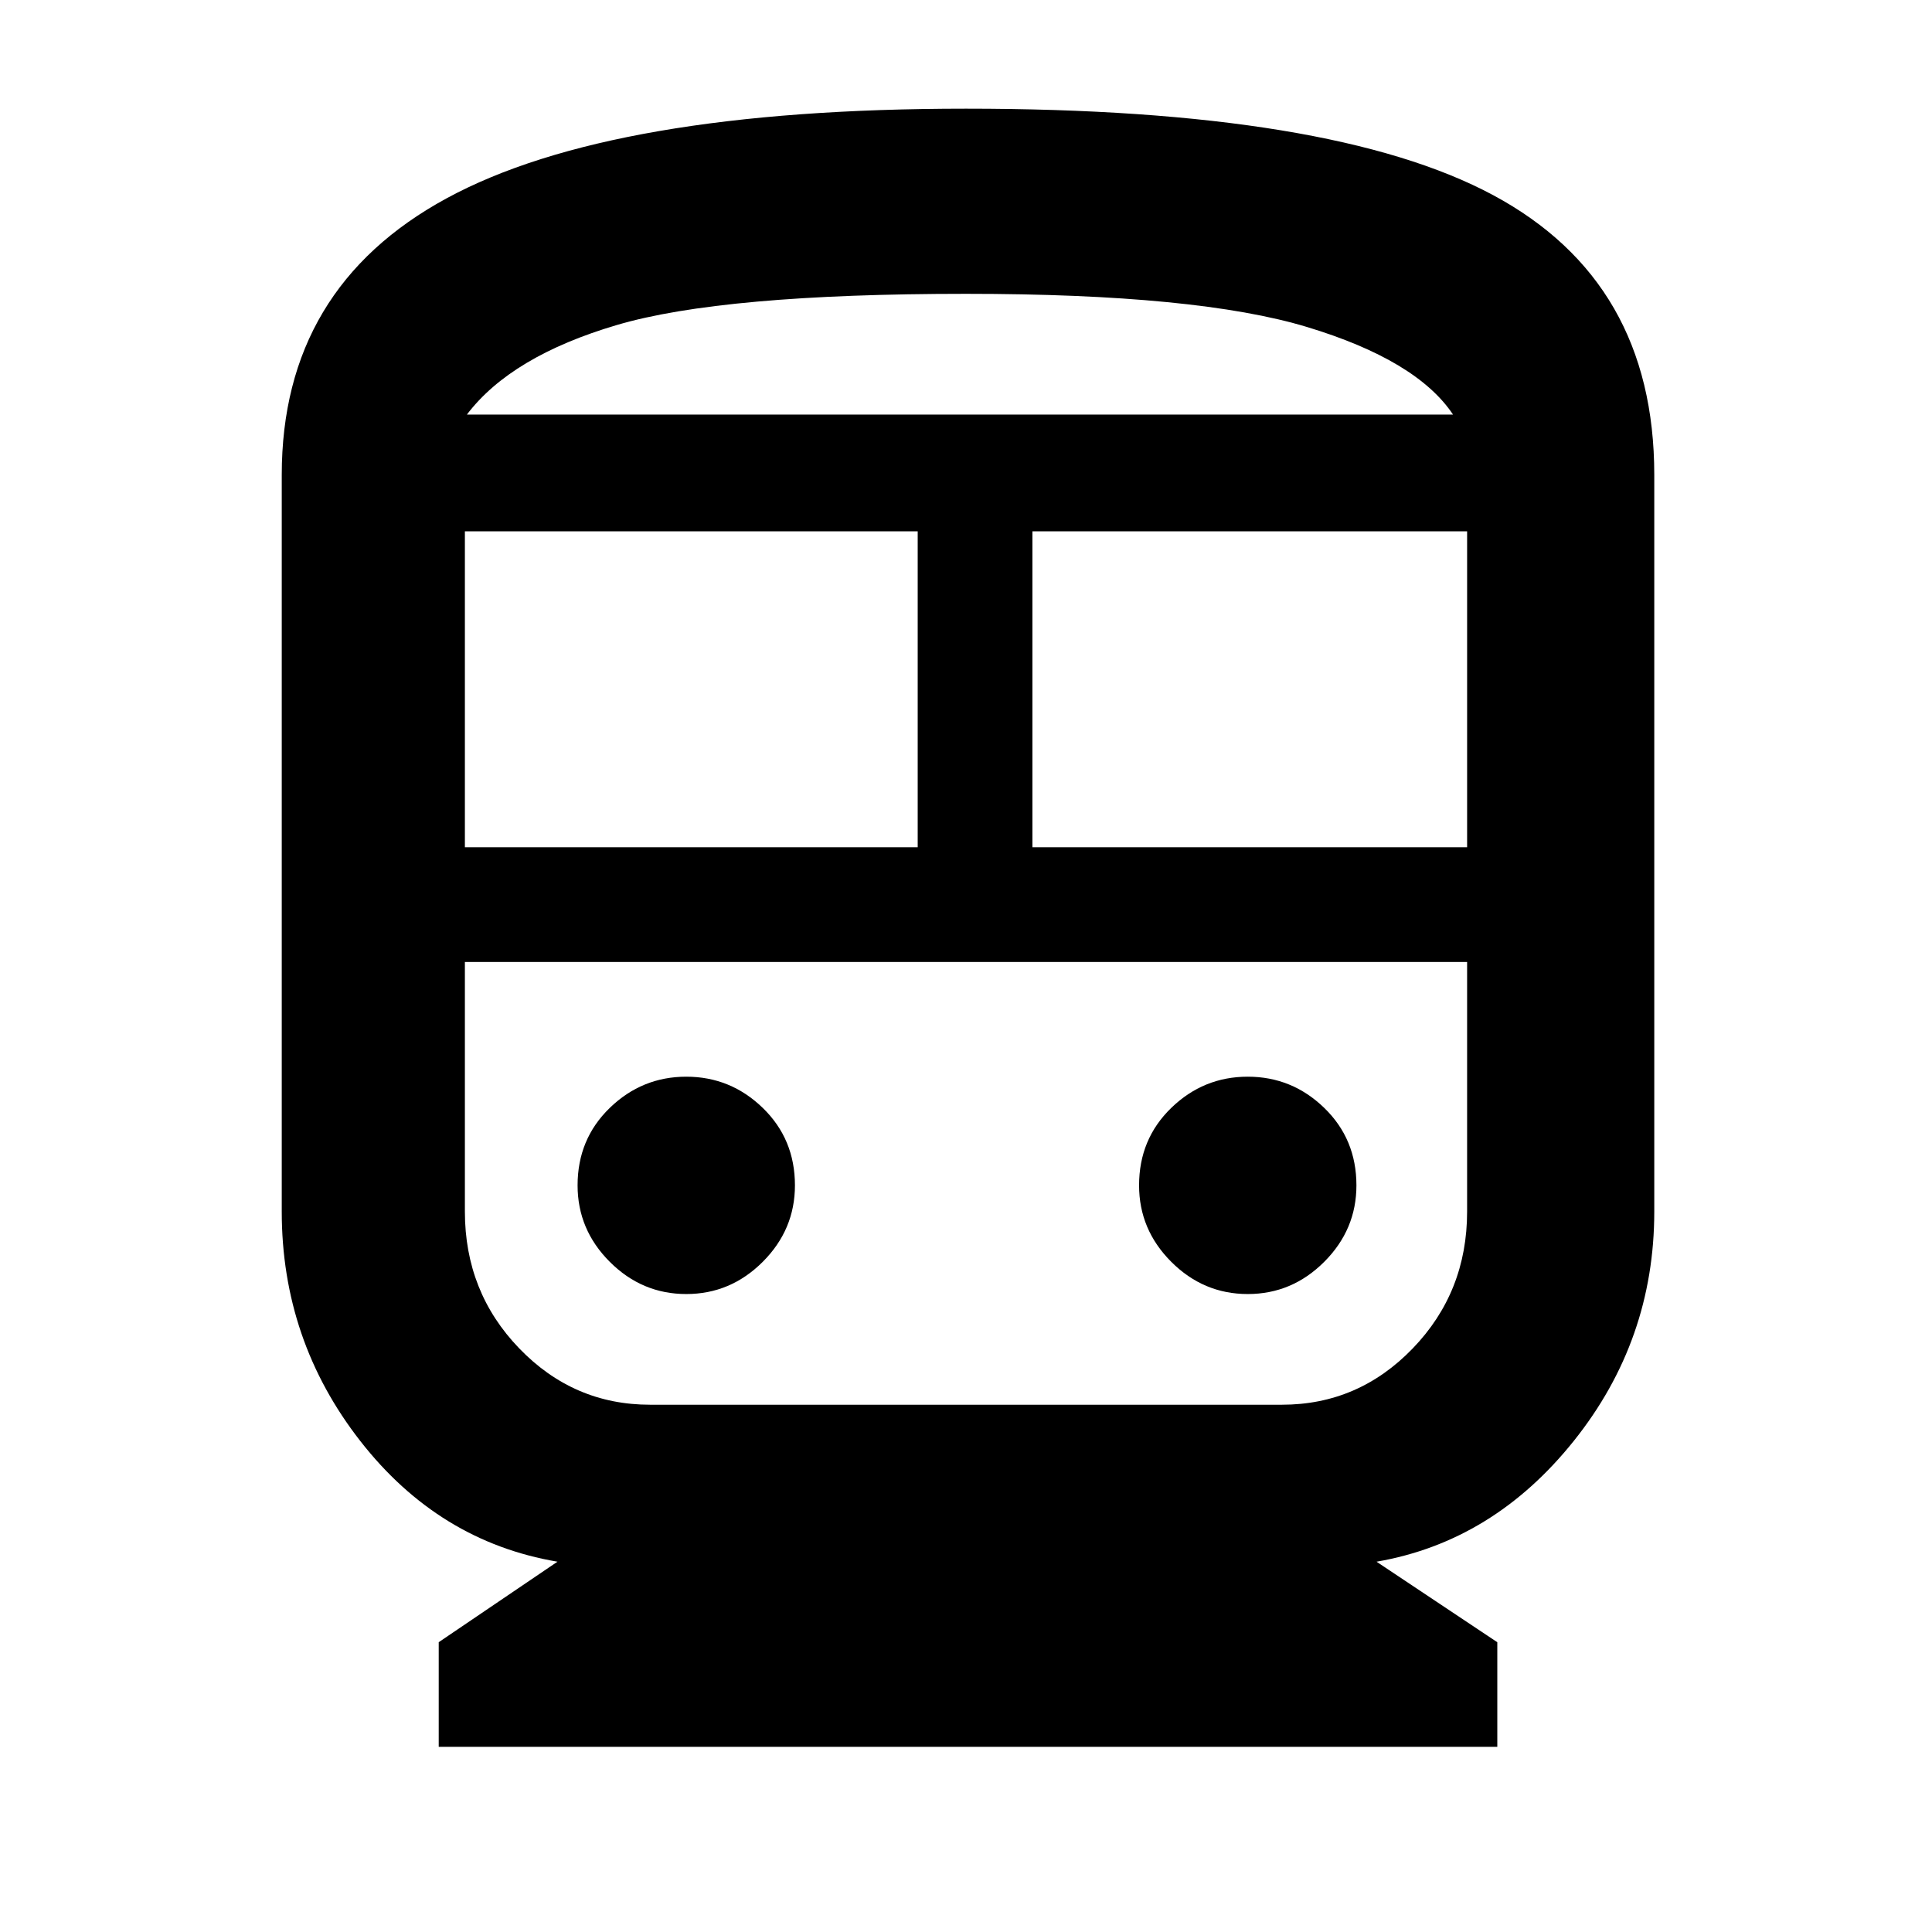 <svg xmlns="http://www.w3.org/2000/svg" height="48" width="48"><path d="M10.9 43.4v-2.6l2.95-2q-2.95-.5-4.9-3Q7 33.3 7 30.1V11.8q0-4.65 4.1-6.875Q15.2 2.7 24 2.7q9.1 0 13.1 2.15t4 6.95v18.3q0 3.2-2 5.7t-4.9 3l3 2v2.6Zm.65-22.35H22.8V13.2H11.55Zm20.3 2.85h-20.3 24.9-4.6Zm-6.2-2.85h10.8V13.2h-10.8Zm-8.6 11.1q1.1 0 1.9-.8.8-.8.8-1.9 0-1.15-.8-1.925-.8-.775-1.9-.775-1.1 0-1.9.775-.8.775-.8 1.925 0 1.1.8 1.9.8.8 1.9.8Zm13.95 0q1.1 0 1.9-.8.8-.8.8-1.9 0-1.15-.8-1.925-.8-.775-1.9-.775-1.1 0-1.9.775-.8.775-.8 1.925 0 1.1.8 1.9.8.8 1.9.8ZM16.15 34.9h15.7q1.9 0 3.25-1.4t1.35-3.4v-6.2h-24.9v6.2q0 2 1.35 3.4t3.25 1.4ZM24 7.3q-6.05 0-8.675.775Q12.7 8.85 11.6 10.3h24.5q-.9-1.35-3.625-2.175Q29.75 7.3 24 7.3Zm0 3h12.1-24.5H24Z"/></svg>